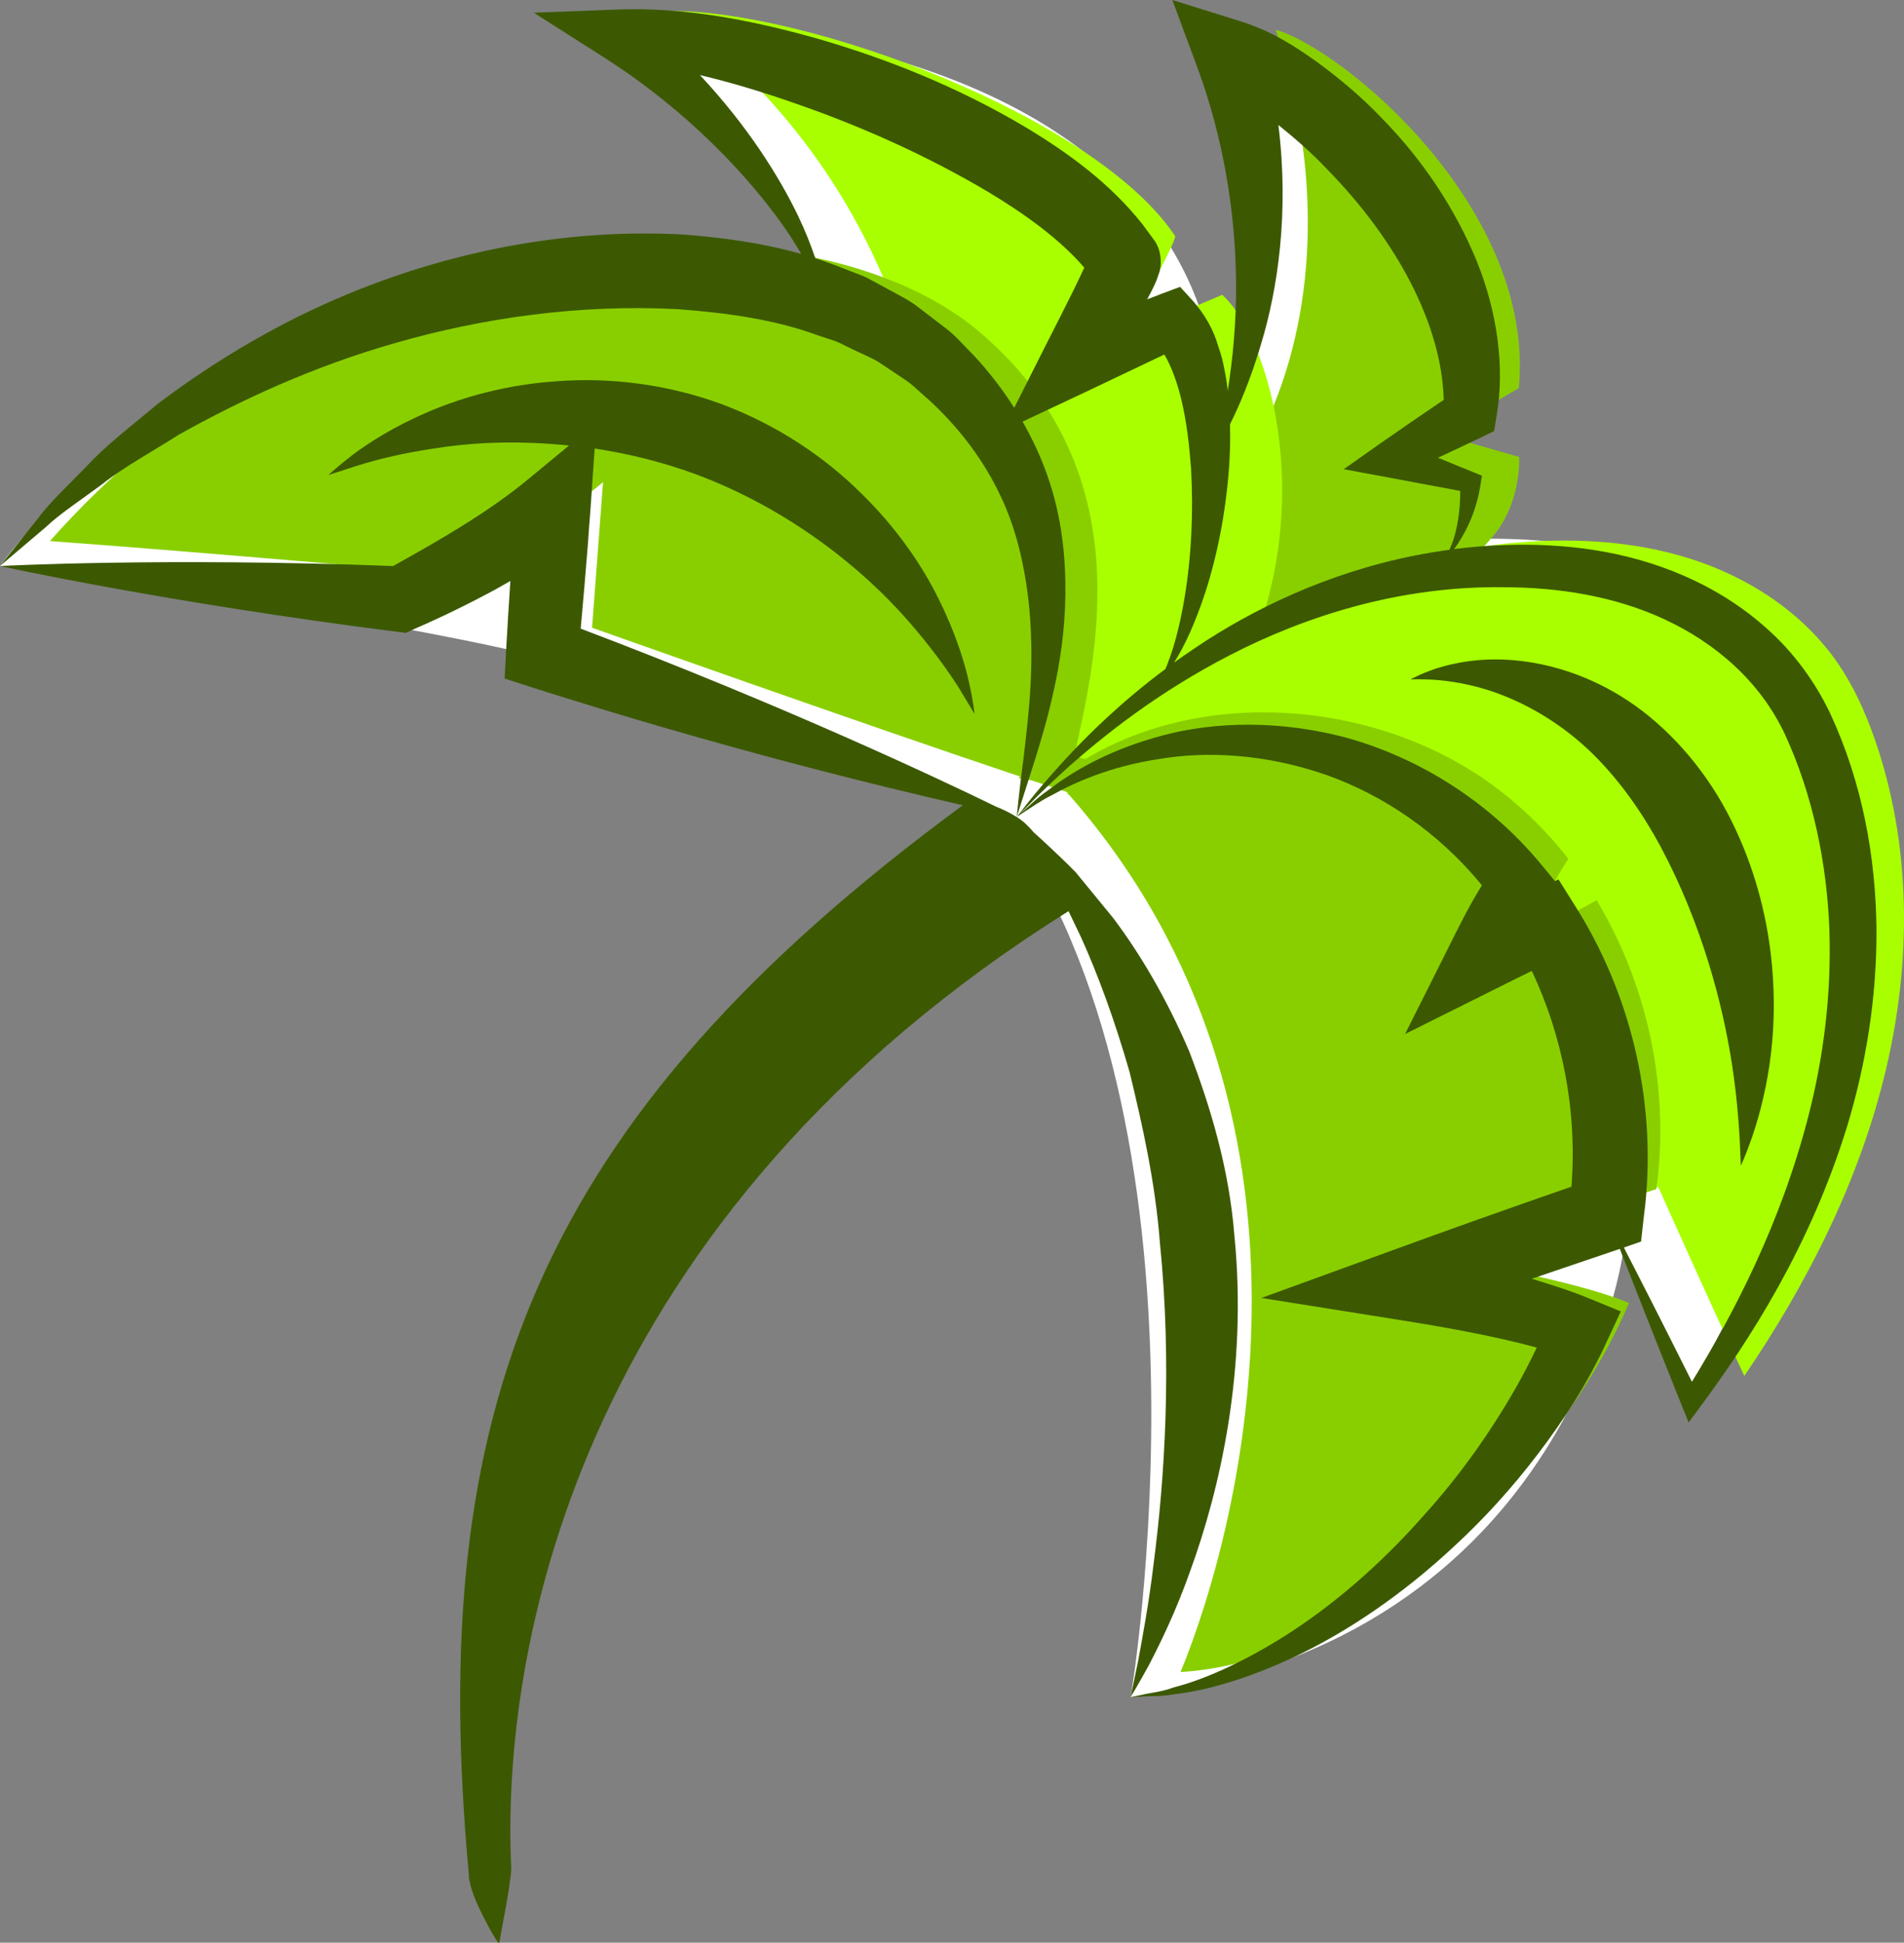 <svg version="1.1" id="图层_1" x="0px" y="0px" width="139.633px" height="142.459px" viewBox="0 0 139.633 142.459" enable-background="new 0 0 139.633 142.459" xml:space="preserve" xmlns="http://www.w3.org/2000/svg" xmlns:xlink="http://www.w3.org/1999/xlink" xmlns:xml="http://www.w3.org/XML/1998/namespace">
  <rect x="0" y="0" width="139.633" height="142.459" fill="#808080" stroke="none"/>
  <g>
    <path fill="#FFFFFF" d="M40.438,1.321c0,0,64.279-3.31,45.667,47.265c0,0,12.048-38.884,1.563-46.724
		c0,0,26.323,3.89,18.907,37.761c0,0,54.25-5.7,17.25,62.538l-4.737-10.679c0,0-3.568,29.083-36.166,32.964
		c0,0,7.142-42.092-9.63-64.875L37.917,47.779c0,0-11.409-2.76-37.917-6.272c0,0,19.25-27.645,60.083-22.145
		C60.083,19.362,53.76,8.426,40.438,1.321z" class="color c1"/>
    <path fill="#A9FF00" d="M78.301,58.162c0.053,0.06,0.1,0.121,0.152,0.181l-0.196-0.131C78.271,58.195,78.287,58.179,78.301,58.162z
		 M137.459,54.124c-0.666-1.895-1.494-3.743-2.622-5.405c-2.557-3.763-6.581-6.391-10.919-7.761
		c-4.339-1.369-8.984-1.55-13.511-1.094c-0.524,0.053-1.043,0.132-1.563,0.206c-5.873,0.832-8.268-0.683-13.344,2.376
		c2.059-5.942-1.143-8.127-2.104-12.681c-0.821-3.89-2.316-6.848-3.759-8.145l-7.206,3.048c0,0,3.951-7.058,3.741-7.371
		C80.284,8.493,59.182,0.713,49.056,0.803c4.162,2.936,11.173,8.991,15.713,19.531c2.756,1.034,4.838,3.063,6.397,5.112
		c10.333,13.583,8.469,22.843,6.756,30.479l2.411,1.438c8.713-5.237,19.328-4.357,27.75,1.5c2.309,1.607,3.657,1.736,5.375,3.938
		c-1.24,1.783-4.313,8-4.313,8s5.518-1.501,7.188-2.438c3.741,6.21,4.369,10.278,3.417,17.5l1.896,1.255
		c0,0,4.123,9.243,6.278,13.779c4.645-6.826,8.433-14.322,10.358-22.352C140.207,70.515,140.197,61.915,137.459,54.124z" class="color c2"/>
    <path fill="#89CF00" d="M92.328,46.093c2.059-5.942,2.03-11.773,1.069-16.327c3.52-8.639,3.128-18.715,0.159-27.585
		c4.967,1.438,19.057,13.098,17.83,26.282l-5.81,3.367l5.835,1.682c0,0,0.189,3.256-1.861,5.734
		c-0.236,0.285-0.47,0.548-0.706,0.824C102.971,40.902,97.403,43.034,92.328,46.093z M117.091,66.017
		c-1.67,0.937-5.082,2.681-5.082,2.681s1.771-3.932,3.011-5.715c-1.718-2.201-3.743-4.155-6.051-5.763
		c-8.422-5.857-20.677-6.783-29.39-1.546L78.78,55.44c1.713-7.636,4.838-21.004-6.879-31.04c-1.956-1.675-4.375-3.032-7.131-4.066
		C48.901,14.38,21.584,19.406,3.661,39.677c11.375,0.827,29.409,2.429,29.409,2.429s7.373-3.507,11.155-6.751
		c-0.379,5.031-0.804,10.677-0.804,10.677s19.681,6.996,31.387,10.912c-0.068,0.07-0.108,0.111-0.108,0.111s0.335,0.084,0.945,0.168
		c0.404,0.135,0.798,0.265,1.179,0.391h0l0.222,0.073c0.408,0.134,0.805,0.264,1.181,0.386c0.026,0.03,0.049,0.061,0.075,0.09
		c0.053,0.06,0.1,0.121,0.152,0.181c20.264,23.175,12.606,53.394,8.123,64.268c13.322-0.773,27.697-14.773,32.889-27.066
		c-4.133-1.729-13.002-3.178-13.002-3.178s10.009-3.452,15.012-5.18c0.008-0.057,0.012-0.113,0.02-0.171
		C122.446,79.794,120.832,72.227,117.091,66.017z" class="color c3"/>
    <path fill="#3C5902" d="M134.197,52.263c-1.098-2.286-2.671-4.427-4.537-6.092c-1.847-1.683-3.951-2.981-6.128-3.933
		c-4.39-1.92-8.981-2.415-13.17-2.269c-1.281,0.037-2.507,0.146-3.732,0.293c0.11-0.128,0.22-0.274,0.329-0.458
		c0.585-0.914,1.336-2.304,1.646-4.444l0.073-0.476l-0.622-0.256c-0.805-0.33-1.683-0.677-2.598-1.062
		c1.079-0.493,2.176-1.024,3.329-1.573l0.787-0.384l0.183-1.116c0.604-3.513,0.073-7.573-1.463-11.359
		c-1.555-3.786-3.952-7.428-7.025-10.538c-1.463-1.536-3.073-2.871-4.72-4.078c-1.701-1.207-3.347-2.269-5.707-3L85.977,0
		l1.756,4.737c2.835,7.592,3.201,14.945,2.761,20.104c-0.109,1.463-0.292,2.726-0.457,3.842V28.61
		c-0.055-0.513-0.146-1.043-0.255-1.574c-0.092-0.53-0.238-1.079-0.44-1.646c-0.311-1.098-0.932-2.323-1.993-3.476l-0.805-0.878
		l-1.372,0.512c-0.33,0.128-0.695,0.275-1.043,0.403c0.109-0.202,0.219-0.403,0.329-0.622c0.091-0.202,0.201-0.403,0.311-0.659
		l0.073-0.184l0.109-0.311l0.055-0.164c0.019-0.11,0.019,0.073,0.11-0.513c0.037-0.438-0.018-0.933-0.182-1.354
		c-0.073-0.184-0.22-0.457-0.238-0.475l-0.037-0.037L83.8,16.464c-2.396-3.019-5.378-5.195-8.525-7.098
		c-5.03-3-10.225-5.049-15.256-6.513c-5.03-1.427-9.897-2.323-14.634-2.158l-6.238,0.237l5.141,3.274
		c6.219,3.971,10.555,8.708,13.098,12.274c0.542,0.77,0.987,1.479,1.374,2.14c-2.801-0.793-5.738-1.204-8.705-1.425
		c-8.198-0.435-15.895,1.115-22.413,3.53c-6.544,2.417-11.893,5.742-16.035,8.86c-1.997,1.675-3.862,3.084-5.256,4.611
		c-1.435,1.471-2.719,2.664-3.579,3.833c-1.749,2.193-2.771,3.475-2.771,3.475s1.244-1.056,3.373-2.863
		c1.025-0.973,2.491-1.924,4.092-3.113c1.558-1.245,3.571-2.333,5.67-3.663c4.349-2.433,9.706-4.965,15.95-6.74
		c6.222-1.78,13.323-2.838,20.634-2.453c3.624,0.273,7.177,0.77,10.303,1.935l1.189,0.389c0.387,0.143,0.734,0.346,1.102,0.513
		c0.713,0.365,1.482,0.651,2.144,1.058c0.644,0.43,1.282,0.855,1.914,1.277c0.639,0.419,1.177,1.012,1.769,1.496
		c2.256,2.079,4.002,4.438,5.183,6.918c1.199,2.479,1.762,5.064,2.067,7.468c0.581,4.843-0.001,8.961-0.316,11.771
		c-0.375,2.823-0.508,4.405-0.508,4.405s0.496-1.558,1.346-4.224c0.423-1.367,0.937-3.05,1.369-5.065
		c0.454-2.01,0.816-4.362,0.851-7.025c0.024-2.65-0.239-5.658-1.326-8.725c-0.46-1.326-1.074-2.65-1.814-3.944l4.71-2.217
		c1.958-0.933,3.841-1.829,5.689-2.707c0.529,0.896,0.951,2.104,1.226,3.237c0.42,1.72,0.604,3.477,0.731,5.122
		c0.183,3.312,0,6.256-0.348,8.652c-0.347,2.396-0.841,4.281-1.317,5.507c-0.073,0.22-0.146,0.384-0.22,0.549
		c-3.292,2.452-5.726,4.866-7.445,6.732c-1.171,1.279-2.03,2.304-2.597,3.018c-0.44,0.586-0.732,0.934-0.824,1.062
		c0.092-0.037,0.293-0.184,0.622-0.403c0.421-0.255,1.025-0.713,1.903-1.152c1.701-0.951,4.334-2.121,7.829-2.651
		c3.476-0.604,7.848-0.403,12.348,1.17c4.061,1.445,8.159,4.135,11.378,8.085c-0.951,1.519-1.684,3.02-2.488,4.629l-3.146,6.273
		l6.384-3.183c0.952-0.476,1.939-0.969,2.909-1.444c2.231,4.719,3.347,10.244,2.908,15.823c-4.555,1.573-9.019,3.164-13.281,4.72
		l-9.458,3.438l9.878,1.573c3.568,0.566,7.172,1.207,10.317,2.067c-0.932,1.976-2.012,3.842-3.146,5.598
		c-1.574,2.434-3.275,4.646-5.031,6.586c-3.458,3.95-7.062,6.914-10.3,8.963c-3.255,2.049-6.109,3.256-8.14,3.769
		c-0.988,0.366-1.812,0.402-2.342,0.549c-0.548,0.109-0.823,0.164-0.823,0.164s0.275-0.018,0.823-0.036
		c0.55-0.055,1.391,0.019,2.452-0.183c2.121-0.238,5.212-1.061,8.836-2.78c3.622-1.721,7.738-4.409,11.78-8.214
		c2.03-1.884,4.042-4.079,5.926-6.549c1.903-2.488,3.714-5.251,5.16-8.434l0.969-2.085l-2.177-0.896
		c-1.464-0.604-2.908-1.061-4.354-1.5c2.104-0.713,4.225-1.427,6.366-2.158l0.091-0.037c0.933,2.396,2.488,6.366,4.573,11.561
		l0.476,1.171l0.786-1.061c3.714-5.013,8.122-11.835,10.848-20.689c1.335-4.408,2.177-9.329,2.14-14.507
		C137.545,62.873,136.612,57.458,134.197,52.263z M78.77,21.201c-0.695,1.391-1.391,2.781-2.086,4.135l-2.304,4.567
		c-0.849-1.333-1.834-2.625-2.962-3.835c-0.655-0.638-1.234-1.353-1.988-1.943c-0.768-0.587-1.541-1.179-2.321-1.775
		c-0.804-0.557-1.689-0.964-2.551-1.452c-0.438-0.227-0.868-0.49-1.322-0.683l-1.382-0.529c-0.676-0.28-1.367-0.522-2.064-0.747
		c-0.305-0.916-0.711-1.96-1.271-3.133c-1.409-2.91-3.713-6.586-7.189-10.3c2.324,0.549,4.738,1.281,7.171,2.141
		c4.627,1.61,9.421,3.732,13.958,6.421c2.744,1.646,5.287,3.494,7.061,5.562C79.282,20.14,79.026,20.671,78.77,21.201z
		 M88.428,43.336c0.768-2.396,1.427-5.415,1.701-8.964c0.073-1.042,0.11-2.122,0.073-3.256c0.659-1.316,1.519-3.293,2.287-5.909
		c1.207-3.969,2.067-9.621,1.262-16.043c1.226,0.988,2.451,2.05,3.585,3.257c5.085,5.195,8.396,11.359,8.543,16.902
		c-1.629,1.098-3.165,2.158-4.555,3.128l-2.78,1.958l3.073,0.567c2.012,0.384,3.842,0.712,5.47,1.024
		c0.018,1.48-0.238,2.779-0.513,3.622c-0.109,0.273-0.182,0.493-0.274,0.695c-6.731,0.896-12.531,3.401-16.958,6.108
		c-1.17,0.714-2.231,1.446-3.238,2.159C86.836,47.452,87.66,45.696,88.428,43.336z M132.642,81.769
		c-2.03,7.921-5.451,14.471-8.561,19.557c-2.195-4.392-3.915-7.757-4.994-9.843l1.262-0.438l0.183-1.646l0.127-1.061
		c0.824-7.958-1.244-15.696-5.067-21.787l-1.299-2.067l-0.256,0.128l-0.951-1.152c-4.207-5.122-9.787-8.231-14.927-9.513
		c-5.195-1.262-9.952-0.915-13.537,0.165c-3.64,1.043-6.164,2.616-7.738,3.823c-0.823,0.567-1.353,1.115-1.738,1.445
		c-0.202,0.164-0.347,0.311-0.439,0.402c0.165-0.183,0.439-0.457,0.841-0.859c0.623-0.659,1.592-1.573,2.854-2.726
		c2.561-2.251,6.439-5.396,11.836-8.177c5.341-2.744,12.292-5.086,20.159-4.958c3.896,0.018,7.993,0.641,11.688,2.36
		c3.732,1.737,7.006,4.555,8.818,8.433c2.085,4.519,3.072,9.53,3.256,14.286C134.326,72.916,133.722,77.544,132.642,81.769z
		 M126.631,59.514c3.62,6.816,3.83,13.867,3.137,18.573c-0.352,2.38-0.902,4.232-1.34,5.48c-0.438,1.247-0.758,1.904-0.758,1.904
		s-0.035-0.781-0.091-2.028c-0.073-1.292-0.219-3.144-0.555-5.358c-0.673-4.409-2.217-10.34-5.223-15.965
		c-1.504-2.801-3.275-5.202-5.233-7.068c-1.939-1.841-4.11-3.148-6.088-3.954c-1.982-0.823-3.775-1.115-5.041-1.229
		c-1.269-0.092-2.008-0.046-2.008-0.046s0.17-0.083,0.476-0.232c0.313-0.162,0.79-0.351,1.428-0.573
		c1.272-0.402,3.261-0.829,5.762-0.594c2.485,0.22,5.473,1.082,8.332,2.986C122.254,53.294,124.825,56.139,126.631,59.514z
		 M74.578,59.921c-0.003-0.006-0.011-0.02-0.011-0.02s0.022,0.021,0.054,0.05c0.406,0.252,0.802,0.625,1.176,1.073
		c0.233,0.213,0.492,0.449,0.781,0.713c0.638,0.607,1.447,1.338,2.326,2.246c0.829,1.012,1.745,2.13,2.723,3.323
		c1.927,2.55,3.906,5.859,5.592,9.803c1.523,3.978,2.919,8.556,3.306,13.486c0.981,9.875-1.082,18.702-3.244,24.619
		c-1.057,2.99-2.199,5.291-3.004,6.854c-0.847,1.551-1.36,2.372-1.36,2.372s0.209-1.008,0.553-2.659
		c0.313-1.715,0.782-4.172,1.146-7.217c0.786-6.069,1.35-14.44,0.448-23.43c-0.349-4.519-1.302-8.705-2.226-12.526
		c-1.083-3.771-2.313-7.134-3.568-9.897c-0.313-0.654-0.616-1.287-0.908-1.897c-35.561,22.287-41.688,53.447-40.865,70.294
		c-0.17,1.804-0.58,3.568-0.877,5.352c-0.035-0.004-0.069-0.008-0.104-0.01c-0.25-0.39-0.49-0.79-0.713-1.213
		c-0.556-1.052-1.294-2.458-1.433-3.709c0.007,0,0.014-0.001,0.021-0.001c-3.183-34.08,4.848-55.409,36.221-78.478
		c-5.854-1.335-17.726-4.207-31.739-8.688l-1.866-0.604l0.11-2.085c0.091-1.664,0.201-3.365,0.311-5.066
		c-0.367,0.201-0.731,0.421-1.098,0.621c-1.994,1.08-3.915,2.013-5.89,2.872l-0.677,0.312l-0.567-0.073
		C12.11,44.177,0,41.507,0,41.507s11.981-0.641,28.83,0c3.293-1.829,7.006-3.952,9.952-6.402l2.945-2.434
		c-3.531-0.365-6.823-0.256-9.53,0.164c-2.507,0.349-4.556,0.86-5.946,1.3c-1.188,0.384-1.976,0.64-2.159,0.695
		c0.128-0.128,0.714-0.658,1.756-1.464c1.208-0.915,3.074-2.104,5.598-3.183c2.542-1.079,5.762-1.994,9.476-2.232
		c3.713-0.274,7.902,0.183,12,1.683c4.097,1.537,7.572,3.897,10.206,6.513c2.671,2.599,4.537,5.378,5.745,7.848
		c1.226,2.47,1.866,4.592,2.195,6.056c0.329,1.481,0.402,2.305,0.402,2.305s-0.457-0.75-1.188-1.976
		c-0.787-1.226-2.013-2.945-3.677-4.848c-3.33-3.823-8.745-8.214-15.585-10.757c-2.488-0.914-4.994-1.518-7.409-1.884l-0.311,4.5
		c-0.073,0.824-0.127,1.646-0.183,2.47c-0.165,2.121-0.348,4.207-0.531,6.237c14.891,5.635,26.434,11.086,30.44,13.044
		c0.458,0.183,0.97,0.42,1.537,0.768C74.567,59.913,74.573,59.918,74.578,59.921z" class="color c4"/>
  </g>
</svg>